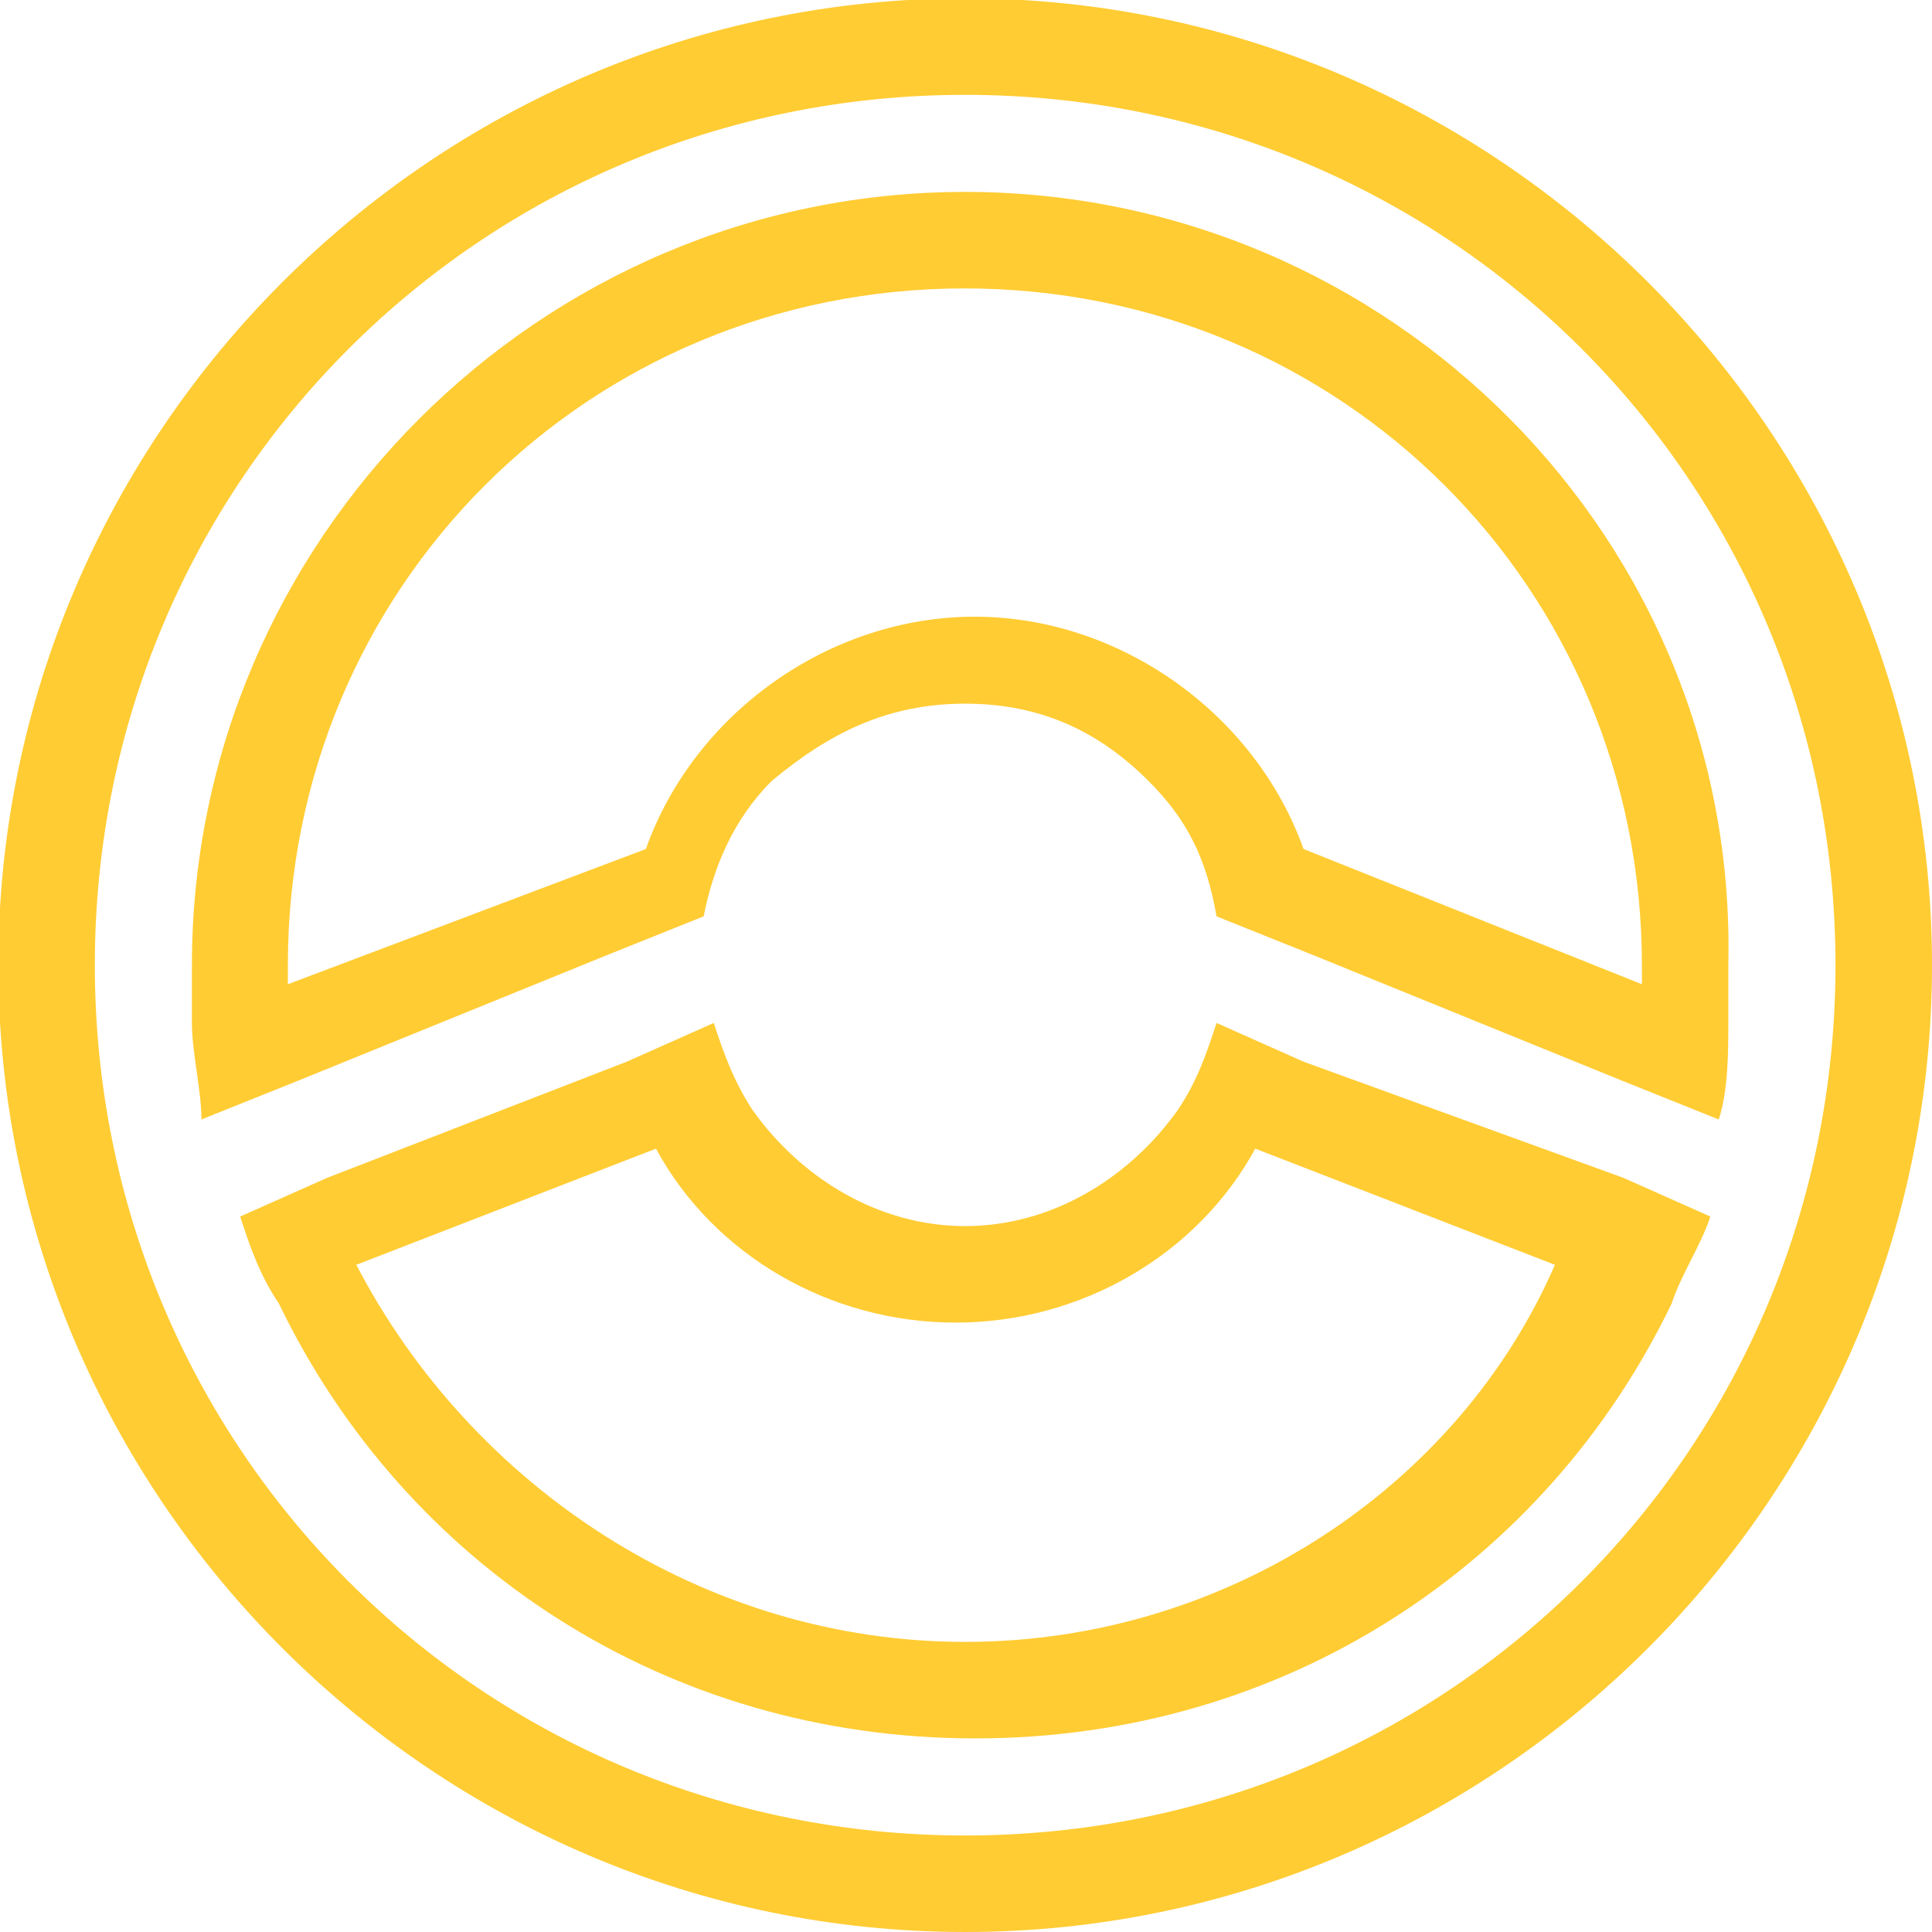 <?xml version="1.0" encoding="utf-8"?>
<!-- Generator: Adobe Illustrator 22.1.0, SVG Export Plug-In . SVG Version: 6.00 Build 0)  -->
<svg version="1.1" id="Capa_1" xmlns="http://www.w3.org/2000/svg" xmlns:xlink="http://www.w3.org/1999/xlink" x="0px" y="0px"
	 viewBox="0 0 344.3 344.3" style="enable-background:new 0 0 344.3 344.3;" xml:space="preserve">
<style type="text/css">
	.st0{fill:#FFCC33;}
</style>
<path class="st0" d="M232.3,189.2l-15.5-6.9c-1.7,5.2-3.4,10.3-6.9,15.5c-8.6,12.1-22.4,20.7-37.9,20.7s-29.3-8.6-37.9-20.7
	c-3.4-5.2-5.2-10.3-6.9-15.5l-15.5,6.9l-53.4,20.7l-15.5,6.9c1.7,5.2,3.4,10.3,6.9,15.5c22.4,46.5,68.9,77.5,124.1,77.5
	s101.7-31,124.1-77.5c1.7-5.2,5.2-10.3,6.9-15.5l-15.5-6.9L232.3,189.2z M172,292.6c-46.5,0-87.9-27.6-108.5-67.2l53.4-20.7
	c10.3,19,31,31,53.4,31s43.1-12.1,53.4-31l53.4,20.7C259.9,265,218.5,292.6,172,292.6z M172,34.2c-75.8,0-137.8,62-137.8,137.8
	c0,3.4,0,6.9,0,10.3c0,5.2,1.7,12.1,1.7,17.2l17.2-6.9l55.1-22.4l17.2-6.9c1.7-8.6,5.2-17.2,12.1-24.1c10.3-8.6,20.7-13.8,34.5-13.8
	s24.1,5.2,32.7,13.8c6.9,6.9,10.3,13.8,12.1,24.1l17.2,6.9l55.1,22.4l17.2,6.9c1.7-5.2,1.7-12.1,1.7-17.2c0-3.4,0-6.9,0-10.3
	C309.8,96.2,247.8,34.2,172,34.2z M292.6,175.4l-60.3-24.1c-8.6-24.1-32.7-41.4-58.6-41.4s-50,17.2-58.6,41.4l-63.8,24.1
	c0-1.7,0-1.7,0-3.4c0-67.2,53.4-120.6,120.6-120.6S292.6,104.8,292.6,172C292.6,173.7,292.6,173.7,292.6,175.4z M172-0.3
	C77.2-0.3-0.3,77.2-0.3,172S77.2,344.3,172,344.3S344.3,266.8,344.3,172S266.8-0.3,172-0.3z M172,327.1
	c-86.1,0-155.1-68.9-155.1-155.1S85.9,16.9,172,16.9S327.1,85.8,327.1,172S258.1,327.1,172,327.1z"/>
</svg>
